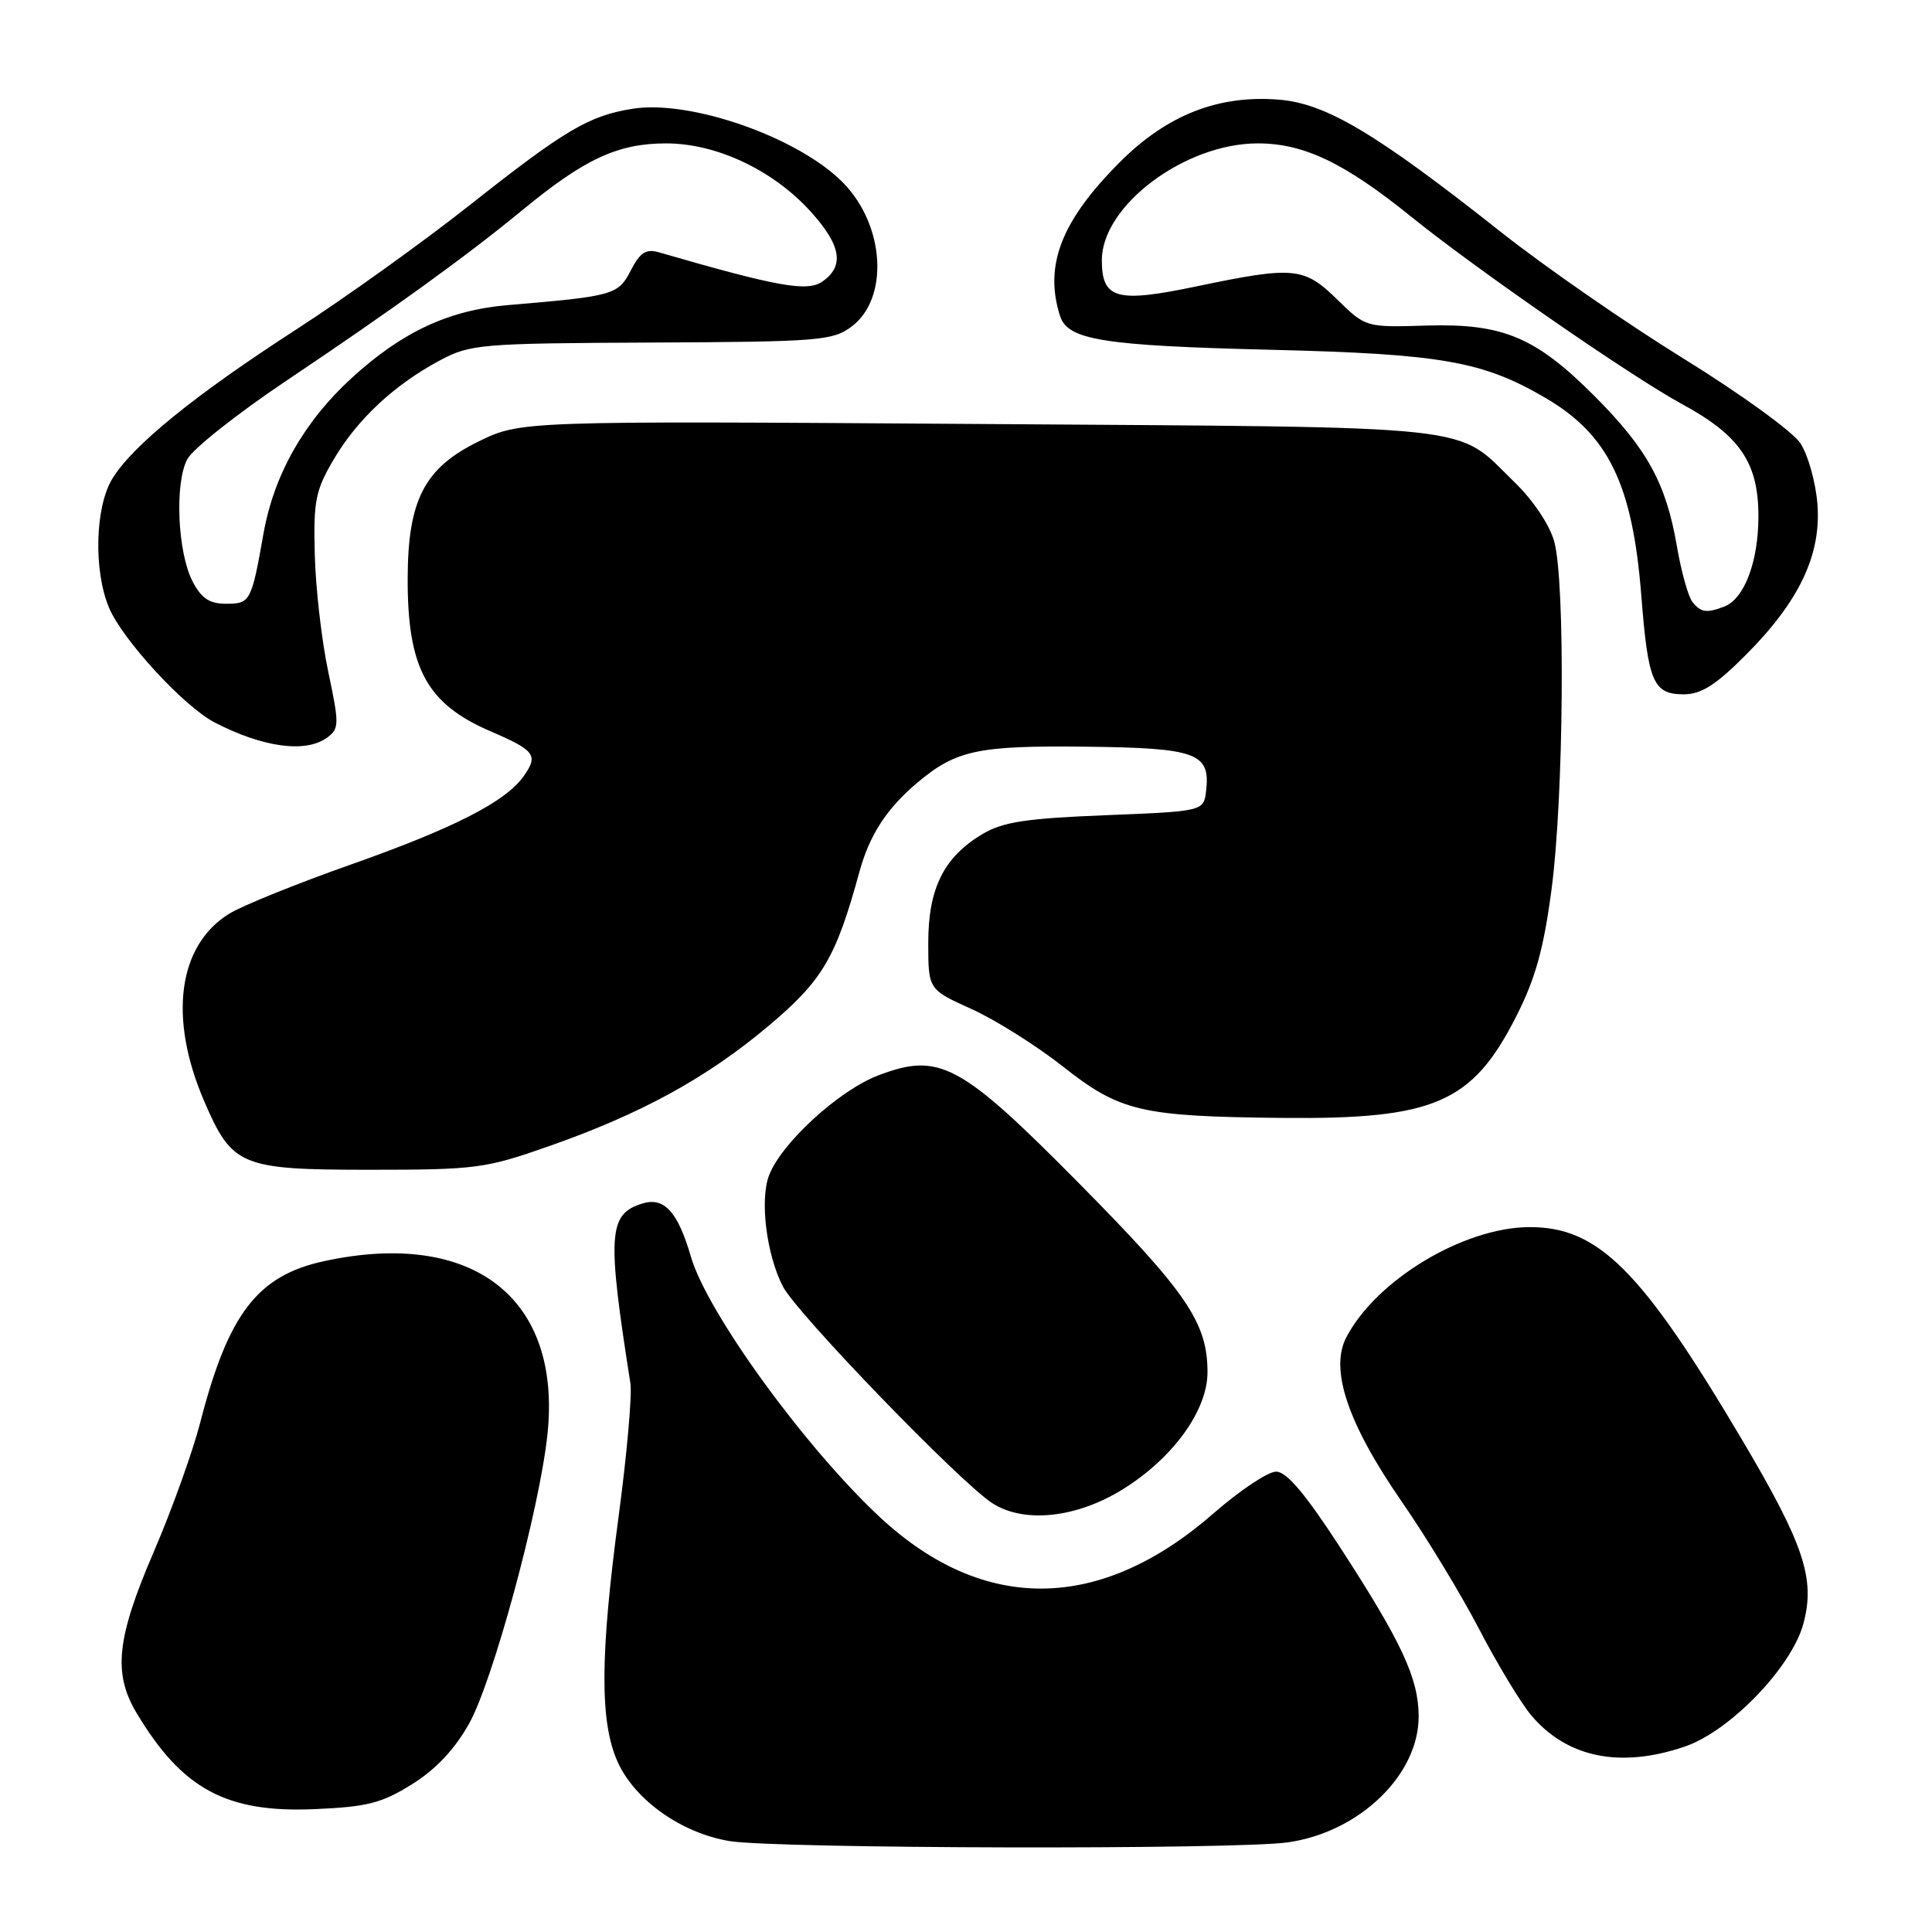 <?xml version="1.0" encoding="UTF-8" standalone="no"?>
<!DOCTYPE svg PUBLIC "-//W3C//DTD SVG 1.1//EN" "http://www.w3.org/Graphics/SVG/1.1/DTD/svg11.dtd" >
<svg xmlns="http://www.w3.org/2000/svg" xmlns:xlink="http://www.w3.org/1999/xlink" version="1.1" viewBox="0 0 256 256">
 <g >
 <path fill="currentColor"
d=" M 170.67 244.12 C 180.16 242.76 188.02 235.16 187.98 227.38 C 187.95 222.37 185.74 217.63 177.65 205.15 C 172.98 197.96 170.49 195.00 169.09 195.00 C 168.01 195.00 164.29 197.48 160.81 200.52 C 145.79 213.64 130.35 213.82 116.61 201.05 C 106.70 191.83 93.70 173.93 91.55 166.52 C 89.80 160.52 87.99 158.55 85.05 159.49 C 80.60 160.90 80.43 163.59 83.53 183.28 C 83.77 184.81 83.07 192.69 81.99 200.78 C 79.50 219.37 79.46 228.22 81.86 233.50 C 84.15 238.54 90.30 242.89 96.65 243.95 C 102.75 244.97 163.71 245.11 170.67 244.12 Z  M 54.58 236.43 C 57.72 234.48 60.25 231.80 62.15 228.40 C 65.30 222.80 71.45 200.15 72.53 190.17 C 74.49 172.05 62.74 162.86 43.02 167.09 C 34.13 169.00 30.26 174.02 26.53 188.50 C 25.54 192.35 22.77 200.06 20.37 205.64 C 15.44 217.08 14.95 221.73 18.11 227.00 C 24.14 237.07 30.00 240.23 41.69 239.72 C 48.65 239.42 50.58 238.93 54.58 236.43 Z  M 223.24 231.43 C 229.22 229.40 237.41 220.91 238.96 215.14 C 240.56 209.21 239.05 204.66 230.85 190.81 C 217.52 168.29 211.78 162.55 202.63 162.60 C 193.90 162.64 182.31 169.64 178.38 177.23 C 176.17 181.50 178.61 188.68 185.79 199.05 C 189.01 203.70 193.61 211.28 196.01 215.90 C 198.41 220.51 201.51 225.64 202.89 227.28 C 207.62 232.90 214.69 234.35 223.24 231.43 Z  M 148.71 197.38 C 155.41 193.24 160.00 186.91 160.00 181.82 C 160.00 175.27 157.26 171.25 143.02 156.84 C 127.24 140.88 124.49 139.40 116.36 142.50 C 111.15 144.49 103.53 151.47 101.90 155.75 C 100.66 159.01 101.56 166.25 103.74 170.47 C 105.61 174.07 127.26 196.47 131.50 199.19 C 135.70 201.88 142.60 201.15 148.71 197.38 Z  M 72.67 151.90 C 84.96 147.59 93.61 142.85 101.82 135.95 C 109.01 129.90 110.75 126.94 113.89 115.48 C 115.23 110.60 117.53 107.08 121.61 103.66 C 126.71 99.39 129.59 98.78 143.87 98.94 C 158.55 99.11 160.39 99.77 159.82 104.75 C 159.50 107.50 159.50 107.50 146.50 108.02 C 135.95 108.44 132.87 108.91 130.18 110.52 C 125.06 113.57 123.00 117.71 123.00 124.92 C 123.00 131.11 123.00 131.11 128.75 133.71 C 131.91 135.14 137.34 138.56 140.82 141.30 C 148.42 147.30 151.17 147.94 169.98 148.13 C 190.08 148.32 195.09 146.15 200.91 134.67 C 203.45 129.67 204.55 125.73 205.59 117.82 C 207.21 105.59 207.43 77.08 205.94 71.74 C 205.34 69.56 203.13 66.26 200.70 63.91 C 192.67 56.13 197.47 56.65 129.75 56.18 C 68.99 55.77 68.99 55.77 63.39 58.51 C 56.25 62.00 54.05 66.25 54.02 76.60 C 53.98 88.55 56.54 93.27 65.04 96.92 C 70.89 99.44 71.35 100.06 69.41 102.82 C 67.02 106.23 60.15 109.74 46.34 114.61 C 39.29 117.10 32.09 120.01 30.36 121.08 C 23.58 125.27 22.30 134.86 27.05 145.90 C 30.77 154.54 31.88 155.00 49.06 155.00 C 63.02 155.00 64.33 154.83 72.67 151.90 Z  M 43.34 97.74 C 44.96 96.55 44.97 95.99 43.49 88.99 C 42.62 84.87 41.82 77.90 41.71 73.50 C 41.52 66.39 41.80 64.98 44.21 60.89 C 47.34 55.56 52.26 50.97 58.28 47.76 C 62.30 45.61 63.62 45.49 86.32 45.39 C 108.48 45.29 110.33 45.14 112.82 43.29 C 117.80 39.58 117.28 29.97 111.79 24.29 C 105.97 18.27 91.56 13.18 83.82 14.41 C 78.02 15.34 74.86 17.21 62.28 27.15 C 56.11 32.03 45.76 39.45 39.28 43.64 C 25.77 52.37 17.56 59.04 14.88 63.44 C 12.60 67.17 12.38 75.59 14.44 80.51 C 16.22 84.76 24.38 93.63 28.46 95.74 C 34.87 99.05 40.51 99.81 43.34 97.74 Z  M 231.36 86.75 C 238.45 79.64 241.37 73.44 240.81 66.69 C 240.57 63.84 239.56 60.25 238.56 58.73 C 237.56 57.20 230.58 52.15 223.04 47.49 C 215.51 42.84 204.65 35.31 198.90 30.76 C 182.38 17.69 175.74 13.73 169.52 13.21 C 161.49 12.54 154.66 15.21 148.41 21.46 C 140.64 29.23 138.33 35.15 140.45 41.84 C 141.47 45.06 146.05 45.80 168.50 46.35 C 191.00 46.90 196.47 47.86 204.79 52.73 C 213.15 57.62 216.34 64.21 217.49 79.02 C 218.38 90.39 219.07 92.00 223.10 92.00 C 225.42 92.00 227.35 90.78 231.36 86.75 Z  M 25.51 77.03 C 23.52 73.17 23.13 64.00 24.82 60.84 C 25.55 59.48 31.40 54.84 37.82 50.53 C 52.24 40.86 61.74 33.99 69.32 27.76 C 77.48 21.04 81.90 19.00 88.26 19.00 C 94.95 19.00 102.45 22.54 107.44 28.06 C 111.47 32.53 111.92 35.24 108.98 37.30 C 106.99 38.70 103.11 38.01 87.33 33.44 C 85.60 32.94 84.83 33.43 83.58 35.84 C 81.91 39.08 81.36 39.24 67.28 40.43 C 59.45 41.10 53.28 43.98 46.63 50.06 C 40.31 55.83 36.31 62.87 34.92 70.67 C 33.32 79.72 33.17 80.00 29.96 80.00 C 27.75 80.00 26.68 79.29 25.51 77.03 Z  M 224.25 79.75 C 223.70 79.06 222.77 75.73 222.19 72.34 C 220.77 64.06 218.25 59.47 211.32 52.52 C 203.47 44.65 199.16 42.84 188.99 43.14 C 180.98 43.38 180.97 43.38 177.19 39.69 C 172.78 35.37 171.46 35.25 158.52 37.95 C 147.94 40.17 146.00 39.62 146.00 34.47 C 146.00 27.25 157.01 19.00 166.65 19.00 C 172.78 19.00 178.15 21.57 187.02 28.74 C 195.64 35.70 216.17 49.90 222.87 53.54 C 230.54 57.70 233.00 61.30 233.00 68.39 C 233.00 74.44 231.14 79.35 228.46 80.38 C 226.13 81.27 225.37 81.16 224.25 79.75 Z "/>
</g>
</svg>